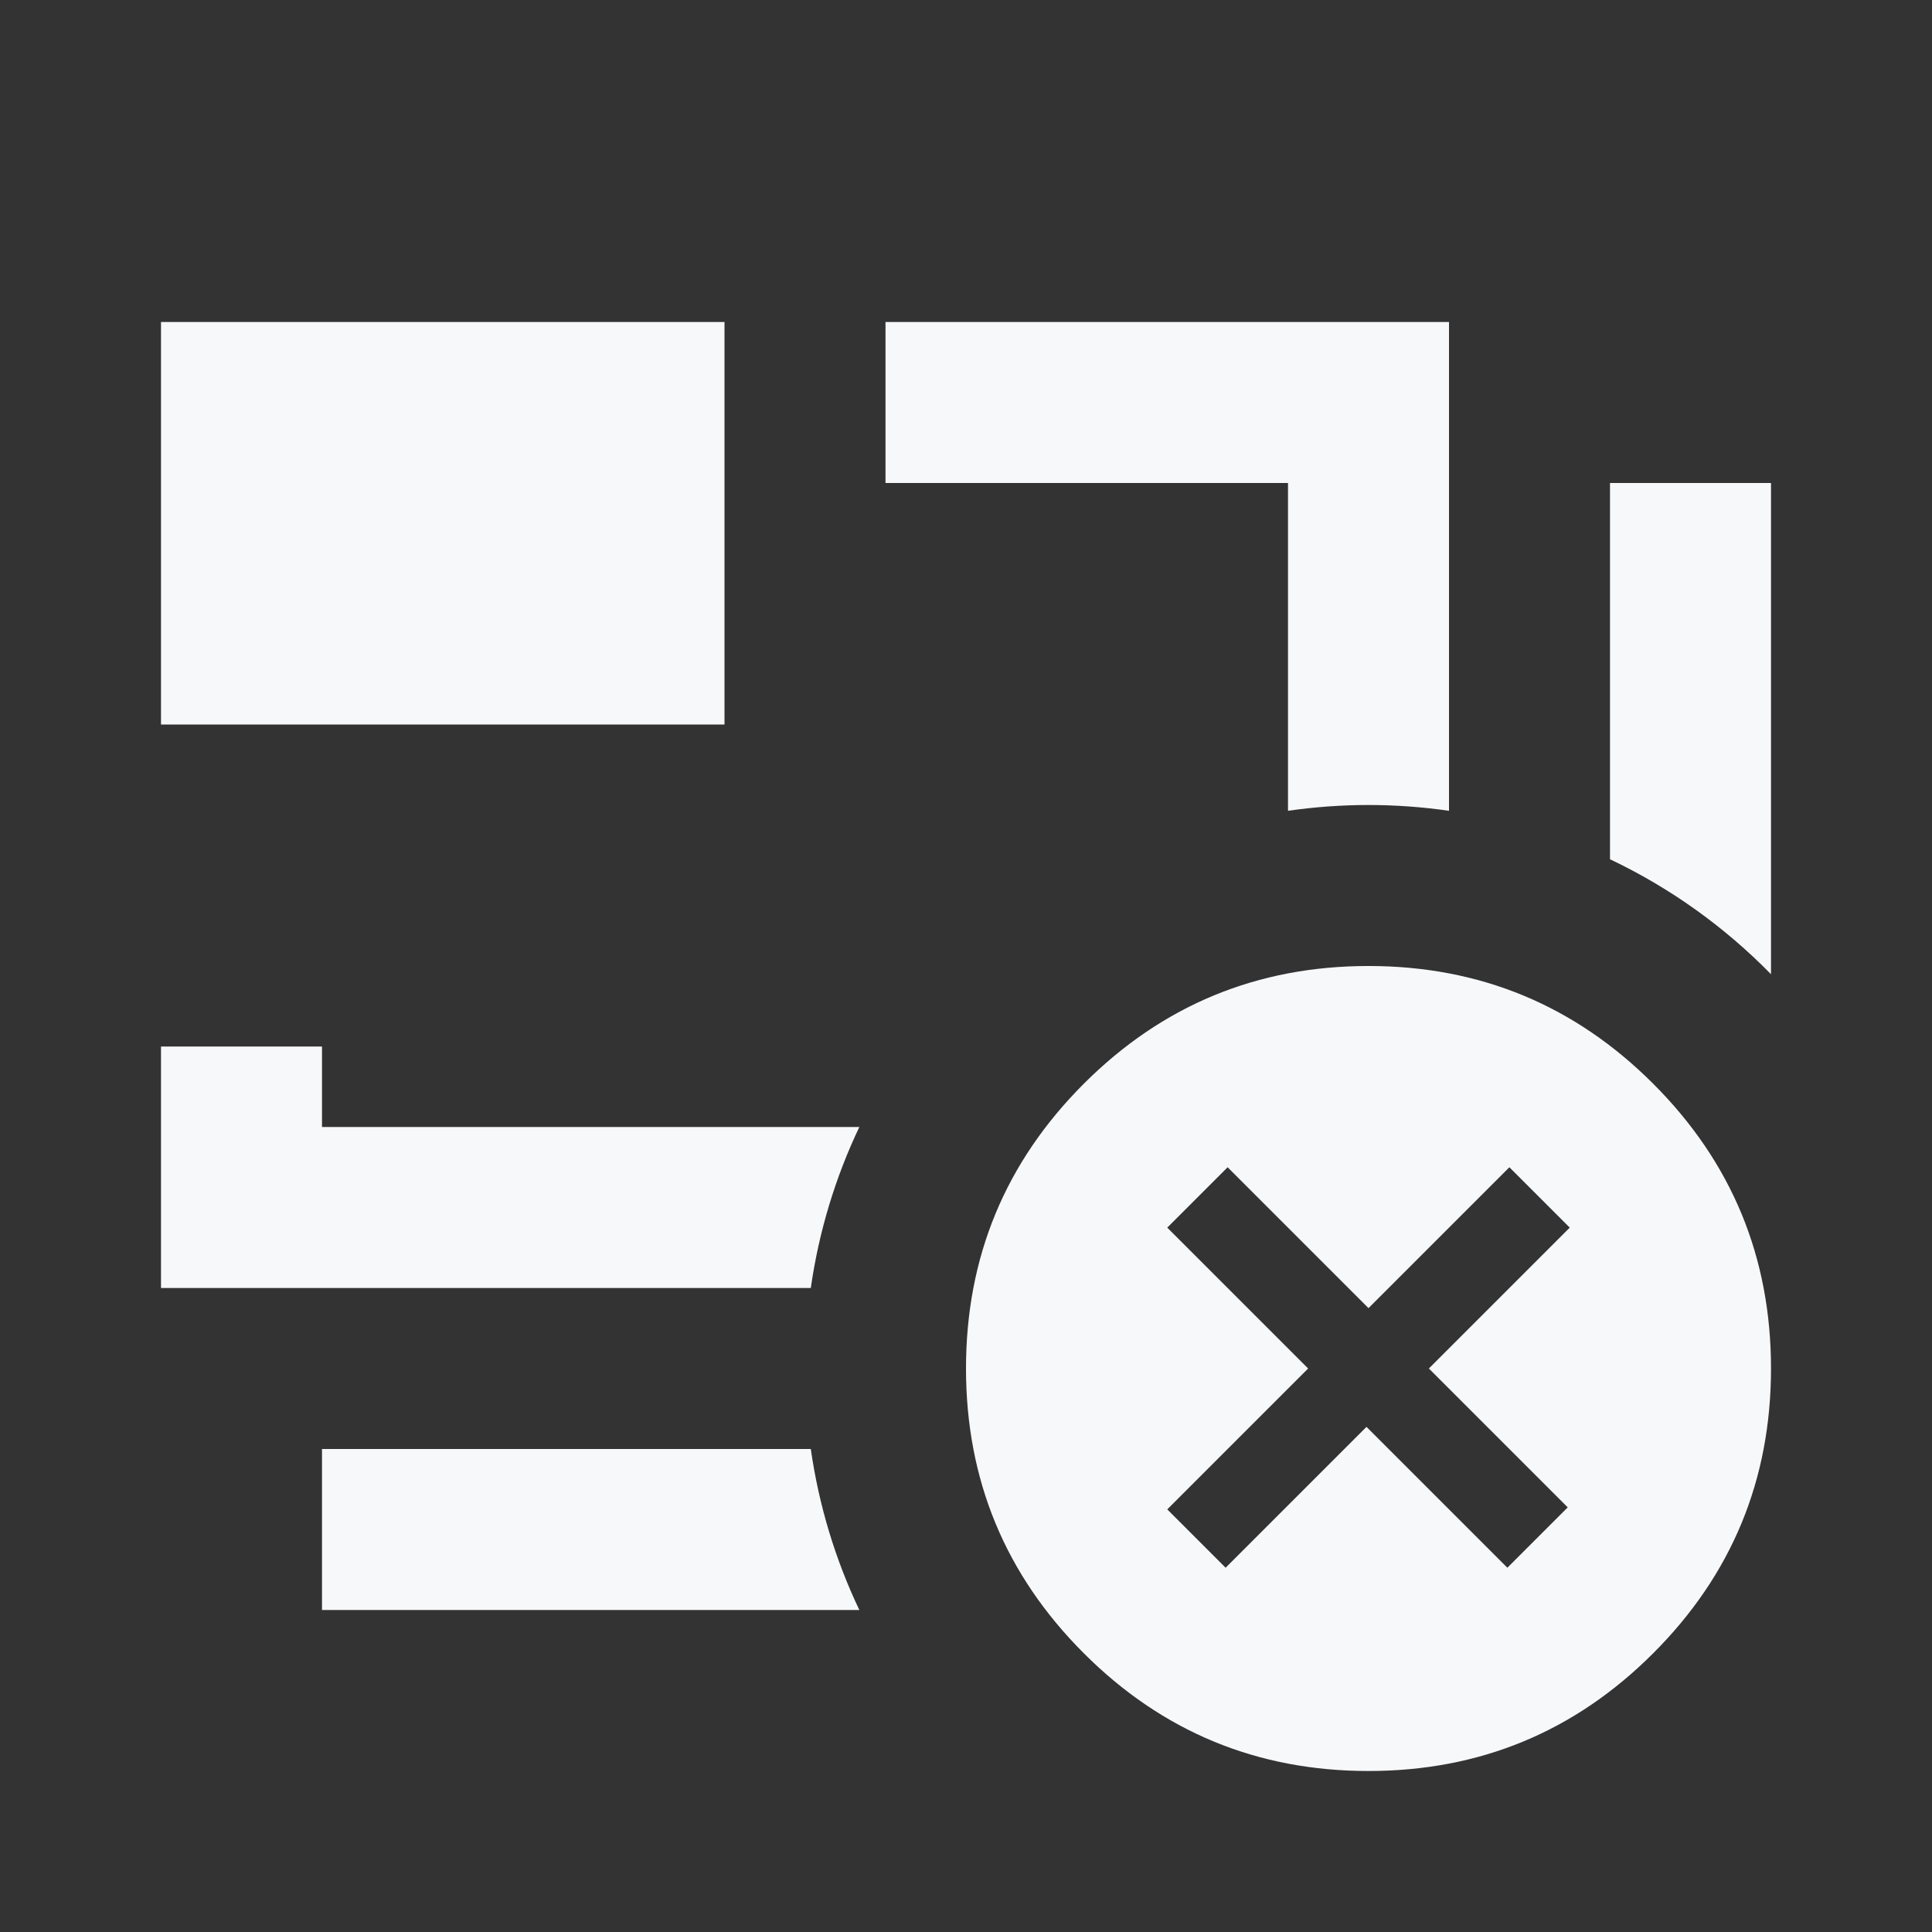 <svg width="24" height="24" viewBox="0 0 24 24" fill="none" xmlns="http://www.w3.org/2000/svg">
<rect x="0" y="0" width="24" height="24" fill="#333333" stroke="none"/>
<path d="M22 12.102C21.426 11.516 20.75 11.03 20 10.674V6H22V12.102Z" fill="#F7F8FA"/>
<path d="M10.072 18C10.173 18.706 10.379 19.378 10.675 20H4V18H10.072Z" fill="#F7F8FA"/>
<path d="M4 14H10.675C10.379 14.622 10.173 15.294 10.072 16H2V13H4V14ZM18 10.072C17.673 10.025 17.34 10 17 10C16.66 10 16.327 10.025 16 10.072V6H11V4H18V10.072ZM9 9H2V4H9V9Z" fill="#F7F8FA"/>
<path d="M17 12C18.383 12 19.562 12.488 20.537 13.463C21.512 14.438 22 15.617 22 17C22 18.383 21.512 19.562 20.537 20.537C19.562 21.512 18.383 22 17 22C15.617 22 14.438 21.512 13.463 20.537C12.488 19.562 12 18.383 12 17C12 15.617 12.488 14.438 13.463 13.463C14.438 12.488 15.617 12 17 12ZM17 16.25L15.25 14.5L14.5 15.25L16.25 17L14.5 18.75L15.225 19.475L16.975 17.725L18.725 19.475L19.475 18.725L17.75 17L19.5 15.25L18.75 14.5L17 16.25Z" fill="#F7F8FA"/>
</svg>
